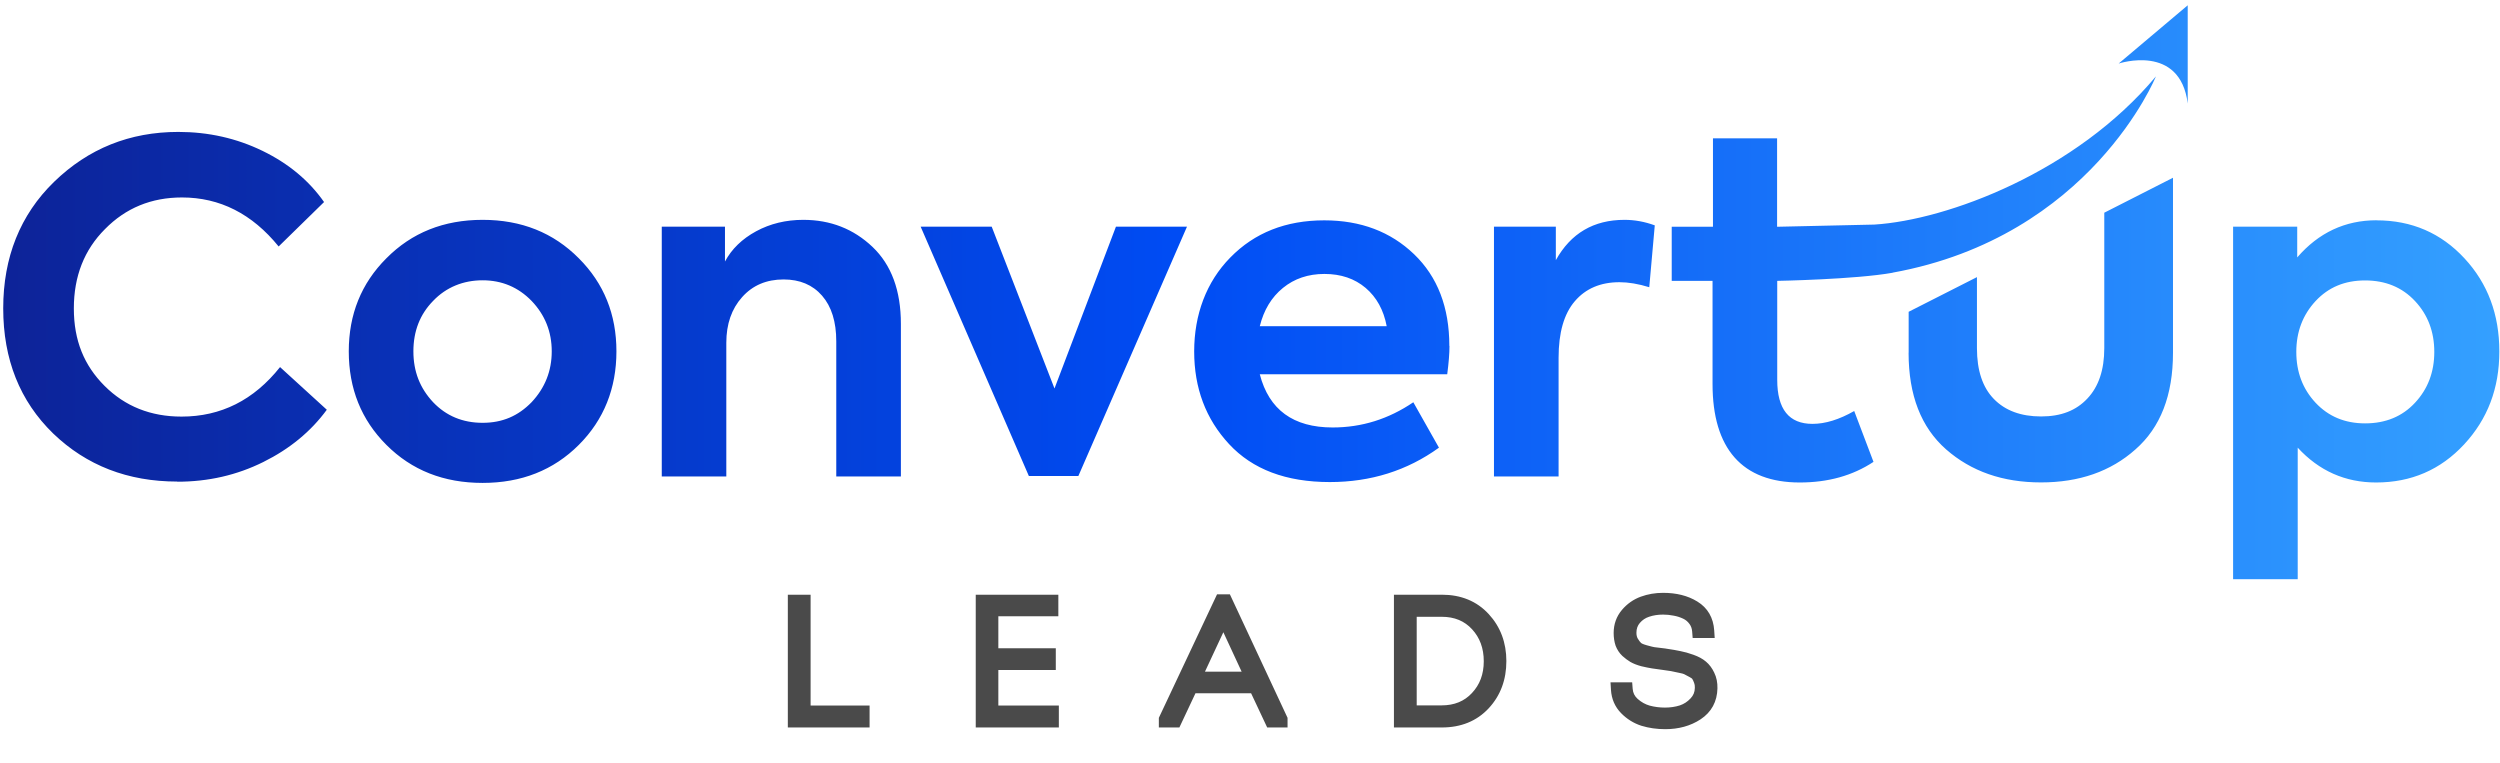 <svg width="354" height="108" viewBox="0 0 354 108" fill="none" xmlns="http://www.w3.org/2000/svg">
    <path fill-rule="evenodd" clip-rule="evenodd" d="M309.78 0.75V14.66C308.71 6.1 300 9 300 9L309.78 0.75ZM7.526 61.38C12.246 65.92 18.106 68.19 25.116 68.19V68.21C29.486 68.21 33.546 67.28 37.286 65.42C41.036 63.56 44.026 61.09 46.276 58.02L39.656 51.98C35.936 56.66 31.286 58.99 25.706 58.99C21.336 58.99 17.706 57.54 14.806 54.64C11.906 51.74 10.456 48.22 10.456 43.67C10.456 39.12 11.926 35.38 14.866 32.44C17.806 29.45 21.436 27.96 25.766 27.96C31.126 27.96 35.696 30.27 39.456 34.9L45.886 28.61C43.766 25.58 40.866 23.16 37.186 21.37C33.506 19.58 29.526 18.68 25.246 18.68C18.366 18.68 12.506 21.04 7.656 25.75C2.856 30.42 0.456 36.44 0.456 43.66C0.456 50.88 2.806 56.79 7.526 61.38ZM49.386 49.75C49.386 44.52 51.156 40.13 54.706 36.58C58.296 32.95 62.836 31.13 68.336 31.13C73.836 31.13 78.366 32.95 81.966 36.58C85.516 40.13 87.286 44.52 87.286 49.75C87.286 54.98 85.516 59.44 81.966 62.99C78.376 66.58 73.836 68.38 68.336 68.38C62.836 68.38 58.296 66.59 54.706 62.99C51.156 59.44 49.386 55.03 49.386 49.75ZM61.326 56.95C63.186 58.9 65.526 59.87 68.336 59.87C71.146 59.87 73.376 58.9 75.276 56.95C77.176 54.92 78.126 52.52 78.126 49.75C78.126 46.98 77.176 44.6 75.276 42.61C73.376 40.66 71.056 39.69 68.336 39.69C65.616 39.69 63.186 40.66 61.326 42.61C59.466 44.51 58.536 46.89 58.536 49.75C58.536 52.61 59.466 54.96 61.326 56.95ZM102.846 67.47H102.856L102.846 67.48V67.47ZM102.846 48.53V67.47H93.706V32.1H102.656V37.03C103.606 35.26 105.076 33.83 107.066 32.75C109.056 31.67 111.286 31.13 113.746 31.13C117.596 31.13 120.856 32.41 123.546 34.96C126.226 37.51 127.566 41.15 127.566 45.86V67.47H118.416V48.33C118.416 45.56 117.746 43.41 116.406 41.87C115.066 40.33 113.246 39.57 110.956 39.57C108.536 39.57 106.576 40.4 105.086 42.07C103.596 43.73 102.846 45.89 102.846 48.53ZM149.316 55.01L158.016 32.1H168.076L152.696 67.4H145.686L130.366 32.1H140.426L149.316 55.01ZM204.926 53C205.136 51.4 205.246 50.06 205.246 48.98H205.226C205.226 43.53 203.566 39.2 200.236 36C196.906 32.8 192.666 31.2 187.516 31.2C182.066 31.2 177.636 32.96 174.216 36.46C170.806 39.92 169.096 44.57 169.096 49.76C169.096 54.95 170.736 59.32 174.026 62.87C177.356 66.47 182.116 68.26 188.306 68.26C194.106 68.26 199.256 66.64 203.756 63.39L200.126 56.96C196.626 59.34 192.816 60.53 188.706 60.53C183.126 60.53 179.686 58.02 178.386 53H204.926ZM181.666 40.77C183.286 39.45 185.246 38.79 187.536 38.79C189.876 38.79 191.816 39.45 193.376 40.77C194.926 42.09 195.926 43.9 196.356 46.19H178.386C178.956 43.89 180.046 42.09 181.666 40.77ZM220.696 67.47H211.546V32.1H220.306V36.84C222.426 33.03 225.666 31.13 230.036 31.13C231.466 31.13 232.886 31.39 234.316 31.91L233.536 40.67C231.976 40.19 230.576 39.96 229.316 39.96C226.636 39.96 224.526 40.86 222.996 42.65C221.456 44.44 220.696 47.12 220.696 50.66V67.47ZM305.276 10.82C305.276 10.82 296.086 33.52 267.986 38.61L268.006 38.62C262.726 39.57 251.656 39.77 251.656 39.77V53.79C251.656 57.94 253.316 60.02 256.646 60.02C258.466 60.02 260.436 59.41 262.556 58.2L265.286 65.4C262.336 67.35 258.866 68.32 254.836 68.32C250.806 68.32 247.696 67.14 245.616 64.78C243.536 62.42 242.496 58.95 242.496 54.37V39.77H236.716V32.11H242.556V19.59H251.636V32.11C251.636 32.11 265.336 31.8 265.406 31.8C275.706 31.16 293.946 24.37 305.276 10.82ZM270.266 49.95V44.15L279.936 39.24V49.3C279.936 52.46 280.736 54.86 282.336 56.5C283.936 58.14 286.166 58.97 289.016 58.97C291.866 58.97 293.976 58.13 295.566 56.44C297.166 54.75 297.966 52.38 297.966 49.3V30.12L307.696 25.17V49.95C307.696 55.97 305.926 60.53 302.376 63.64C298.876 66.76 294.416 68.31 289.006 68.31C283.596 68.31 279.126 66.75 275.576 63.64C272.026 60.52 270.256 55.96 270.256 49.95H270.266ZM348.976 36.59C345.646 32.99 341.486 31.2 336.516 31.2V31.19C332.056 31.19 328.316 32.95 325.286 36.45V32.1H316.206V82.01H325.356V63.39C328.386 66.68 332.086 68.32 336.456 68.32C341.426 68.32 345.586 66.52 348.916 62.93C352.246 59.34 353.906 54.99 353.906 49.76C353.906 44.53 352.266 40.14 348.976 36.59ZM341.966 57.03C340.156 58.98 337.796 59.95 334.896 59.95C332.036 59.95 329.706 58.97 327.886 57.03C326.066 55.09 325.156 52.68 325.156 49.83C325.156 46.98 326.076 44.58 327.886 42.63C329.706 40.68 332.006 39.71 334.896 39.71C337.786 39.71 340.146 40.68 341.966 42.63C343.786 44.57 344.696 46.98 344.696 49.83C344.696 52.68 343.786 55.08 341.966 57.03Z" fill="url(#paint0_linear_4063_193797)"/>
    <path d="M113.781 85.21V100.906H122.133V102.01H112.557V85.21H113.781ZM148.861 85.21V86.266H140.365V92.794H148.501V93.874H140.365V100.906H148.933V102.01H139.165V85.21H148.861ZM177.789 97.162H168.645L166.365 102.01H165.093V101.866L172.965 85.162H173.517L181.317 101.866V102.01H180.069L177.789 97.162ZM173.229 87.154L169.053 96.106H177.381L173.229 87.154ZM198.381 85.21H204.165C206.613 85.21 208.581 86.018 210.069 87.634C211.557 89.25 212.301 91.242 212.301 93.61C212.301 96.01 211.557 98.01 210.069 99.61C208.581 101.21 206.613 102.01 204.165 102.01H198.381V85.21ZM199.605 100.882H204.117C206.197 100.882 207.877 100.194 209.157 98.818C210.453 97.442 211.101 95.714 211.101 93.634C211.101 91.554 210.461 89.818 209.181 88.426C207.901 87.034 206.221 86.338 204.141 86.338H199.605V100.882ZM229.11 97.618H230.19C230.254 98.45 230.598 99.146 231.222 99.706C231.846 100.266 232.55 100.658 233.334 100.882C234.118 101.09 234.926 101.194 235.758 101.194C236.622 101.194 237.43 101.074 238.182 100.834C238.934 100.578 239.582 100.154 240.126 99.562C240.686 98.97 240.974 98.258 240.99 97.426C241.006 97.026 240.95 96.666 240.822 96.346C240.71 96.026 240.582 95.762 240.438 95.554C240.294 95.346 240.046 95.154 239.694 94.978C239.358 94.786 239.086 94.642 238.878 94.546C238.67 94.45 238.31 94.354 237.798 94.258C237.302 94.146 236.958 94.074 236.766 94.042C236.574 94.01 236.19 93.954 235.614 93.874C234.99 93.794 234.478 93.722 234.078 93.658C233.678 93.594 233.206 93.498 232.662 93.37C232.134 93.226 231.702 93.058 231.366 92.866C231.046 92.674 230.726 92.434 230.406 92.146C230.102 91.858 229.87 91.506 229.71 91.09C229.566 90.658 229.494 90.17 229.494 89.626C229.494 88.618 229.806 87.746 230.43 87.01C231.054 86.274 231.806 85.746 232.686 85.426C233.566 85.106 234.502 84.946 235.494 84.946C237.206 84.946 238.646 85.306 239.814 86.026C240.998 86.746 241.638 87.85 241.734 89.338H240.606C240.558 88.73 240.366 88.202 240.03 87.754C239.694 87.29 239.27 86.938 238.758 86.698C238.246 86.458 237.718 86.29 237.174 86.194C236.63 86.082 236.07 86.026 235.494 86.026C234.662 86.026 233.894 86.146 233.19 86.386C232.502 86.61 231.918 87.002 231.438 87.562C230.958 88.122 230.718 88.802 230.718 89.602C230.718 90.114 230.83 90.562 231.054 90.946C231.278 91.314 231.502 91.602 231.726 91.81C231.95 92.002 232.35 92.178 232.926 92.338C233.502 92.498 233.894 92.594 234.102 92.626C234.31 92.658 234.766 92.714 235.47 92.794C235.63 92.81 235.742 92.826 235.806 92.842C236.59 92.954 237.238 93.066 237.75 93.178C238.262 93.274 238.83 93.434 239.454 93.658C240.078 93.882 240.566 94.146 240.918 94.45C241.286 94.754 241.59 95.162 241.83 95.674C242.086 96.186 242.206 96.778 242.19 97.45C242.158 99.002 241.51 100.194 240.246 101.026C238.998 101.842 237.518 102.25 235.806 102.25C234.702 102.25 233.678 102.106 232.734 101.818C231.79 101.514 230.966 101.002 230.262 100.282C229.558 99.562 229.174 98.674 229.11 97.618Z" fill="#4A4A4A"/>
    <path d="M113.781 85.21H114.781V84.21H113.781V85.21ZM113.781 100.906H112.781V101.906H113.781V100.906ZM122.133 100.906H123.133V99.906H122.133V100.906ZM122.133 102.01V103.01H123.133V102.01H122.133ZM112.557 102.01H111.557V103.01H112.557V102.01ZM112.557 85.21V84.21H111.557V85.21H112.557ZM112.781 85.21V100.906H114.781V85.21H112.781ZM113.781 101.906H122.133V99.906H113.781V101.906ZM121.133 100.906V102.01H123.133V100.906H121.133ZM122.133 101.01H112.557V103.01H122.133V101.01ZM113.557 102.01V85.21H111.557V102.01H113.557ZM112.557 86.21H113.781V84.21H112.557V86.21ZM148.861 85.21H149.861V84.21H148.861V85.21ZM148.861 86.266V87.266H149.861V86.266H148.861ZM140.365 86.266V85.266H139.365V86.266H140.365ZM140.365 92.794H139.365V93.794H140.365V92.794ZM148.501 92.794H149.501V91.794H148.501V92.794ZM148.501 93.874V94.874H149.501V93.874H148.501ZM140.365 93.874V92.874H139.365V93.874H140.365ZM140.365 100.906H139.365V101.906H140.365V100.906ZM148.933 100.906H149.933V99.906H148.933V100.906ZM148.933 102.01V103.01H149.933V102.01H148.933ZM139.165 102.01H138.165V103.01H139.165V102.01ZM139.165 85.21V84.21H138.165V85.21H139.165ZM147.861 85.21V86.266H149.861V85.21H147.861ZM148.861 85.266H140.365V87.266H148.861V85.266ZM139.365 86.266V92.794H141.365V86.266H139.365ZM140.365 93.794H148.501V91.794H140.365V93.794ZM147.501 92.794V93.874H149.501V92.794H147.501ZM148.501 92.874H140.365V94.874H148.501V92.874ZM139.365 93.874V100.906H141.365V93.874H139.365ZM140.365 101.906H148.933V99.906H140.365V101.906ZM147.933 100.906V102.01H149.933V100.906H147.933ZM148.933 101.01H139.165V103.01H148.933V101.01ZM140.165 102.01V85.21H138.165V102.01H140.165ZM139.165 86.21H148.861V84.21H139.165V86.21ZM177.789 97.162L178.694 96.736L178.424 96.162H177.789V97.162ZM168.645 97.162V96.162H168.01L167.74 96.736L168.645 97.162ZM166.365 102.01V103.01H167L167.27 102.436L166.365 102.01ZM165.093 102.01H164.093V103.01H165.093V102.01ZM165.093 101.866L164.189 101.44L164.093 101.642V101.866H165.093ZM172.965 85.162V84.162H172.331L172.061 84.736L172.965 85.162ZM173.517 85.162L174.423 84.739L174.154 84.162H173.517V85.162ZM181.317 101.866H182.317V101.644L182.223 101.443L181.317 101.866ZM181.317 102.01V103.01H182.317V102.01H181.317ZM180.069 102.01L179.164 102.436L179.434 103.01H180.069V102.01ZM173.229 87.154L174.136 86.733L173.232 84.783L172.323 86.731L173.229 87.154ZM169.053 96.106L168.147 95.683L167.483 97.106H169.053V96.106ZM177.381 96.106V97.106H178.947L178.288 95.685L177.381 96.106ZM177.789 96.162H168.645V98.162H177.789V96.162ZM167.74 96.736L165.46 101.584L167.27 102.436L169.55 97.588L167.74 96.736ZM166.365 101.01H165.093V103.01H166.365V101.01ZM166.093 102.01V101.866H164.093V102.01H166.093ZM165.998 102.292L173.87 85.588L172.061 84.736L164.189 101.44L165.998 102.292ZM172.965 86.162H173.517V84.162H172.965V86.162ZM172.611 85.585L180.411 102.289L182.223 101.443L174.423 84.739L172.611 85.585ZM180.317 101.866V102.01H182.317V101.866H180.317ZM181.317 101.01H180.069V103.01H181.317V101.01ZM180.974 101.584L178.694 96.736L176.884 97.588L179.164 102.436L180.974 101.584ZM172.323 86.731L168.147 95.683L169.959 96.529L174.135 87.577L172.323 86.731ZM169.053 97.106H177.381V95.106H169.053V97.106ZM178.288 95.685L174.136 86.733L172.322 87.575L176.474 96.527L178.288 95.685ZM198.381 85.21V84.21H197.381V85.21H198.381ZM198.381 102.01H197.381V103.01H198.381V102.01ZM199.605 100.882H198.605V101.882H199.605V100.882ZM209.157 98.818L208.429 98.132L208.425 98.137L209.157 98.818ZM209.181 88.426L209.917 87.749V87.749L209.181 88.426ZM199.605 86.338V85.338H198.605V86.338H199.605ZM198.381 86.21H204.165V84.21H198.381V86.21ZM204.165 86.21C206.369 86.21 208.058 86.926 209.334 88.311L210.805 86.957C209.105 85.11 206.857 84.21 204.165 84.21V86.21ZM209.334 88.311C210.638 89.728 211.301 91.472 211.301 93.61H213.301C213.301 91.012 212.477 88.772 210.805 86.957L209.334 88.311ZM211.301 93.61C211.301 95.784 210.635 97.533 209.337 98.929L210.802 100.291C212.479 98.487 213.301 96.236 213.301 93.61H211.301ZM209.337 98.929C208.062 100.3 206.372 101.01 204.165 101.01V103.01C206.854 103.01 209.101 102.12 210.802 100.291L209.337 98.929ZM204.165 101.01H198.381V103.01H204.165V101.01ZM199.381 102.01V85.21H197.381V102.01H199.381ZM199.605 101.882H204.117V99.882H199.605V101.882ZM204.117 101.882C206.442 101.882 208.399 101.101 209.889 99.499L208.425 98.137C207.356 99.287 205.952 99.882 204.117 99.882V101.882ZM209.885 99.504C211.374 97.923 212.101 95.941 212.101 93.634H210.101C210.101 95.487 209.532 96.961 208.429 98.132L209.885 99.504ZM212.101 93.634C212.101 91.331 211.385 89.345 209.917 87.749L208.445 89.103C209.538 90.291 210.101 91.778 210.101 93.634H212.101ZM209.917 87.749C208.428 86.129 206.47 85.338 204.141 85.338V87.338C205.973 87.338 207.375 87.939 208.445 89.103L209.917 87.749ZM204.141 85.338H199.605V87.338H204.141V85.338ZM198.605 86.338V100.882H200.605V86.338H198.605ZM229.11 97.618V96.618H228.048L228.112 97.678L229.11 97.618ZM230.19 97.618L231.187 97.541L231.116 96.618H230.19V97.618ZM231.222 99.706L230.554 100.45L231.222 99.706ZM233.334 100.882L233.06 101.844L233.069 101.846L233.078 101.849L233.334 100.882ZM238.182 100.834L238.486 101.787L238.495 101.784L238.505 101.781L238.182 100.834ZM240.126 99.562L239.4 98.875L239.395 98.88L239.39 98.885L240.126 99.562ZM240.99 97.426L239.991 97.386L239.991 97.396L239.99 97.407L240.99 97.426ZM240.822 96.346L239.878 96.676L239.886 96.697L239.894 96.717L240.822 96.346ZM240.438 95.554L241.26 94.985V94.985L240.438 95.554ZM239.694 94.978L239.198 95.846L239.222 95.86L239.247 95.872L239.694 94.978ZM238.878 94.546L239.297 93.638L238.878 94.546ZM237.798 94.258L237.578 95.234L237.596 95.237L237.614 95.241L237.798 94.258ZM235.614 93.874L235.752 92.883L235.741 92.882L235.614 93.874ZM234.078 93.658L233.92 94.645L234.078 93.658ZM232.662 93.37L232.399 94.335L232.416 94.339L232.433 94.343L232.662 93.37ZM231.366 92.866L230.852 93.724L230.861 93.729L230.87 93.734L231.366 92.866ZM230.406 92.146L229.719 92.872L229.728 92.881L229.737 92.889L230.406 92.146ZM229.71 91.09L228.762 91.406L228.769 91.428L228.777 91.449L229.71 91.09ZM230.43 87.01L231.193 87.657L231.193 87.657L230.43 87.01ZM232.686 85.426L232.345 84.486V84.486L232.686 85.426ZM239.814 86.026L239.29 86.877L239.295 86.88L239.814 86.026ZM241.734 89.338V90.338H242.801L242.732 89.274L241.734 89.338ZM240.606 89.338L239.609 89.417L239.682 90.338H240.606V89.338ZM240.03 87.754L239.22 88.341L239.225 88.347L239.23 88.354L240.03 87.754ZM238.758 86.698L238.334 87.603V87.603L238.758 86.698ZM237.174 86.194L236.973 87.174L236.987 87.176L237 87.179L237.174 86.194ZM233.19 86.386L233.5 87.337L233.513 87.332L233.19 86.386ZM231.438 87.562L230.679 86.911V86.911L231.438 87.562ZM231.054 90.946L230.19 91.45L230.195 91.458L230.2 91.466L231.054 90.946ZM231.726 91.81L231.046 92.543L231.06 92.556L231.075 92.569L231.726 91.81ZM232.926 92.338L233.194 91.374L232.926 92.338ZM234.102 92.626L234.254 91.638L234.102 92.626ZM235.47 92.794L235.357 93.788L235.371 93.789L235.47 92.794ZM235.806 92.842L235.564 93.812L235.614 93.825L235.665 93.832L235.806 92.842ZM237.75 93.178L237.537 94.155L237.551 94.158L237.566 94.161L237.75 93.178ZM240.918 94.45L240.265 95.207L240.273 95.214L240.281 95.221L240.918 94.45ZM241.83 95.674L240.925 96.098L240.93 96.11L240.936 96.121L241.83 95.674ZM242.19 97.45L241.191 97.426L241.19 97.429L242.19 97.45ZM240.246 101.026L240.794 101.863L240.796 101.861L240.246 101.026ZM232.734 101.818L232.428 102.77L232.435 102.772L232.442 102.774L232.734 101.818ZM230.262 100.282L230.977 99.583L230.262 100.282ZM229.11 98.618H230.19V96.618H229.11V98.618ZM229.193 97.695C229.277 98.785 229.74 99.719 230.554 100.45L231.89 98.962C231.457 98.573 231.231 98.115 231.187 97.541L229.193 97.695ZM230.554 100.45C231.288 101.109 232.126 101.577 233.06 101.844L233.609 99.921C232.975 99.739 232.405 99.423 231.89 98.962L230.554 100.45ZM233.078 101.849C233.948 102.079 234.842 102.194 235.758 102.194V100.194C235.011 100.194 234.289 100.101 233.591 99.915L233.078 101.849ZM235.758 102.194C236.716 102.194 237.627 102.061 238.486 101.787L237.878 99.881C237.233 100.087 236.529 100.194 235.758 100.194V102.194ZM238.505 101.781C239.417 101.47 240.207 100.952 240.863 100.239L239.39 98.885C238.958 99.356 238.452 99.686 237.86 99.887L238.505 101.781ZM240.853 100.249C241.588 99.472 241.969 98.52 241.99 97.445L239.99 97.407C239.979 97.996 239.785 98.468 239.4 98.875L240.853 100.249ZM241.989 97.466C242.01 96.948 241.939 96.445 241.751 95.975L239.894 96.717C239.962 96.887 240.002 97.104 239.991 97.386L241.989 97.466ZM241.766 96.016C241.634 95.638 241.47 95.287 241.26 94.985L239.616 96.123C239.695 96.237 239.787 96.414 239.878 96.676L241.766 96.016ZM241.26 94.985C240.982 94.582 240.568 94.297 240.141 94.084L239.247 95.872C239.525 96.011 239.607 96.109 239.616 96.123L241.26 94.985ZM240.19 94.11C239.844 93.912 239.543 93.752 239.297 93.638L238.459 95.454C238.629 95.532 238.873 95.66 239.198 95.846L240.19 94.11ZM239.297 93.638C238.967 93.486 238.499 93.372 237.983 93.275L237.614 95.241C238.121 95.336 238.374 95.414 238.459 95.454L239.297 93.638ZM238.019 93.283C237.524 93.171 237.154 93.093 236.931 93.056L236.602 95.028C236.762 95.055 237.08 95.121 237.578 95.234L238.019 93.283ZM236.931 93.056C236.723 93.021 236.326 92.963 235.752 92.883L235.477 94.865C236.055 94.945 236.425 94.999 236.602 95.028L236.931 93.056ZM235.741 92.882C235.123 92.803 234.622 92.732 234.236 92.671L233.92 94.645C234.335 94.712 234.858 94.785 235.487 94.866L235.741 92.882ZM234.236 92.671C233.867 92.612 233.42 92.521 232.891 92.397L232.433 94.343C232.993 94.475 233.489 94.576 233.92 94.645L234.236 92.671ZM232.925 92.405C232.448 92.275 232.102 92.135 231.862 91.998L230.87 93.734C231.303 93.981 231.82 94.177 232.399 94.335L232.925 92.405ZM231.881 92.008C231.623 91.854 231.355 91.654 231.075 91.403L229.737 92.889C230.098 93.214 230.469 93.494 230.852 93.724L231.881 92.008ZM231.094 91.42C230.905 91.241 230.754 91.017 230.644 90.731L228.777 91.449C228.987 91.995 229.299 92.475 229.719 92.872L231.094 91.42ZM230.659 90.774C230.555 90.461 230.494 90.083 230.494 89.626H228.494C228.494 90.257 228.578 90.855 228.762 91.406L230.659 90.774ZM230.494 89.626C230.494 88.843 230.729 88.203 231.193 87.657L229.668 86.363C228.883 87.289 228.494 88.393 228.494 89.626H230.494ZM231.193 87.657C231.708 87.049 232.317 86.624 233.028 86.366L232.345 84.486C231.296 84.868 230.4 85.499 229.668 86.363L231.193 87.657ZM233.028 86.366C233.792 86.088 234.612 85.946 235.494 85.946V83.946C234.393 83.946 233.34 84.124 232.345 84.486L233.028 86.366ZM235.494 85.946C237.067 85.946 238.314 86.276 239.29 86.877L240.339 85.175C238.978 84.336 237.346 83.946 235.494 83.946V85.946ZM239.295 86.88C240.176 87.416 240.659 88.211 240.736 89.402L242.732 89.274C242.617 87.489 241.821 86.076 240.334 85.172L239.295 86.88ZM241.734 88.338H240.606V90.338H241.734V88.338ZM241.603 89.259C241.542 88.48 241.29 87.767 240.83 87.154L239.23 88.354C239.442 88.637 239.575 88.98 239.609 89.417L241.603 89.259ZM240.84 87.168C240.406 86.568 239.85 86.106 239.183 85.793L238.334 87.603C238.69 87.771 238.982 88.012 239.22 88.341L240.84 87.168ZM239.183 85.793C238.593 85.516 237.981 85.321 237.348 85.209L237 87.179C237.456 87.259 237.9 87.4 238.334 87.603L239.183 85.793ZM237.376 85.215C236.763 85.088 236.136 85.026 235.494 85.026V87.026C236.005 87.026 236.497 87.076 236.973 87.174L237.376 85.215ZM235.494 85.026C234.565 85.026 233.687 85.16 232.868 85.439L233.513 87.332C234.102 87.132 234.759 87.026 235.494 87.026V85.026ZM232.881 85.435C232.015 85.717 231.276 86.215 230.679 86.911L232.198 88.213C232.56 87.789 232.99 87.503 233.5 87.337L232.881 85.435ZM230.679 86.911C230.03 87.668 229.718 88.585 229.718 89.602H231.718C231.718 89.019 231.886 88.576 232.198 88.213L230.679 86.911ZM229.718 89.602C229.718 90.264 229.864 90.891 230.19 91.45L231.918 90.442C231.796 90.233 231.718 89.964 231.718 89.602H229.718ZM230.2 91.466C230.454 91.883 230.733 92.252 231.046 92.543L232.407 91.077C232.271 90.952 232.103 90.745 231.908 90.426L230.2 91.466ZM231.075 92.569C231.475 92.912 232.057 93.135 232.659 93.302L233.194 91.374C232.643 91.222 232.425 91.092 232.377 91.051L231.075 92.569ZM232.659 93.302C233.227 93.46 233.675 93.572 233.95 93.614L234.254 91.638C234.114 91.616 233.777 91.537 233.194 91.374L232.659 93.302ZM233.95 93.614C234.182 93.65 234.658 93.708 235.357 93.788L235.583 91.8C234.874 91.72 234.439 91.666 234.254 91.638L233.95 93.614ZM235.371 93.789C235.442 93.796 235.495 93.803 235.533 93.808C235.575 93.814 235.58 93.816 235.564 93.812L236.049 91.872C235.907 91.836 235.729 91.815 235.57 91.799L235.371 93.789ZM235.665 93.832C236.435 93.942 237.057 94.05 237.537 94.155L237.964 92.201C237.419 92.082 236.745 91.966 235.948 91.852L235.665 93.832ZM237.566 94.161C238.014 94.245 238.53 94.389 239.116 94.599L239.792 92.717C239.131 92.48 238.511 92.303 237.935 92.195L237.566 94.161ZM239.116 94.599C239.67 94.798 240.036 95.01 240.265 95.207L241.572 93.693C241.096 93.282 240.487 92.966 239.792 92.717L239.116 94.599ZM240.281 95.221C240.516 95.415 240.736 95.696 240.925 96.098L242.736 95.25C242.444 94.628 242.056 94.093 241.555 93.679L240.281 95.221ZM240.936 96.121C241.107 96.464 241.203 96.889 241.191 97.426L243.19 97.474C243.209 96.667 243.065 95.908 242.725 95.227L240.936 96.121ZM241.19 97.429C241.165 98.662 240.677 99.545 239.696 100.191L240.796 101.861C242.343 100.843 243.151 99.341 243.19 97.471L241.19 97.429ZM239.699 100.189C238.637 100.884 237.353 101.25 235.806 101.25V103.25C237.683 103.25 239.36 102.8 240.794 101.863L239.699 100.189ZM235.806 101.25C234.79 101.25 233.865 101.117 233.026 100.862L232.442 102.774C233.492 103.095 234.615 103.25 235.806 103.25V101.25ZM233.041 100.866C232.254 100.613 231.57 100.189 230.977 99.583L229.547 100.981C230.363 101.815 231.327 102.415 232.428 102.77L233.041 100.866ZM230.977 99.583C230.45 99.044 230.159 98.387 230.108 97.558L228.112 97.678C228.19 98.961 228.666 100.08 229.547 100.981L230.977 99.583Z" fill="#4A4A4A"/>
    <defs>
        <linearGradient id="paint0_linear_4063_193797" x1="0.456" y1="41.38" x2="353.928" y2="41.38" gradientUnits="userSpaceOnUse">
            <stop stop-color="#0D2398"/>
            <stop offset="0.47" stop-color="#004CF4"/>
            <stop offset="1" stop-color="#34A0FF"/>
        </linearGradient>
    </defs>
</svg>
